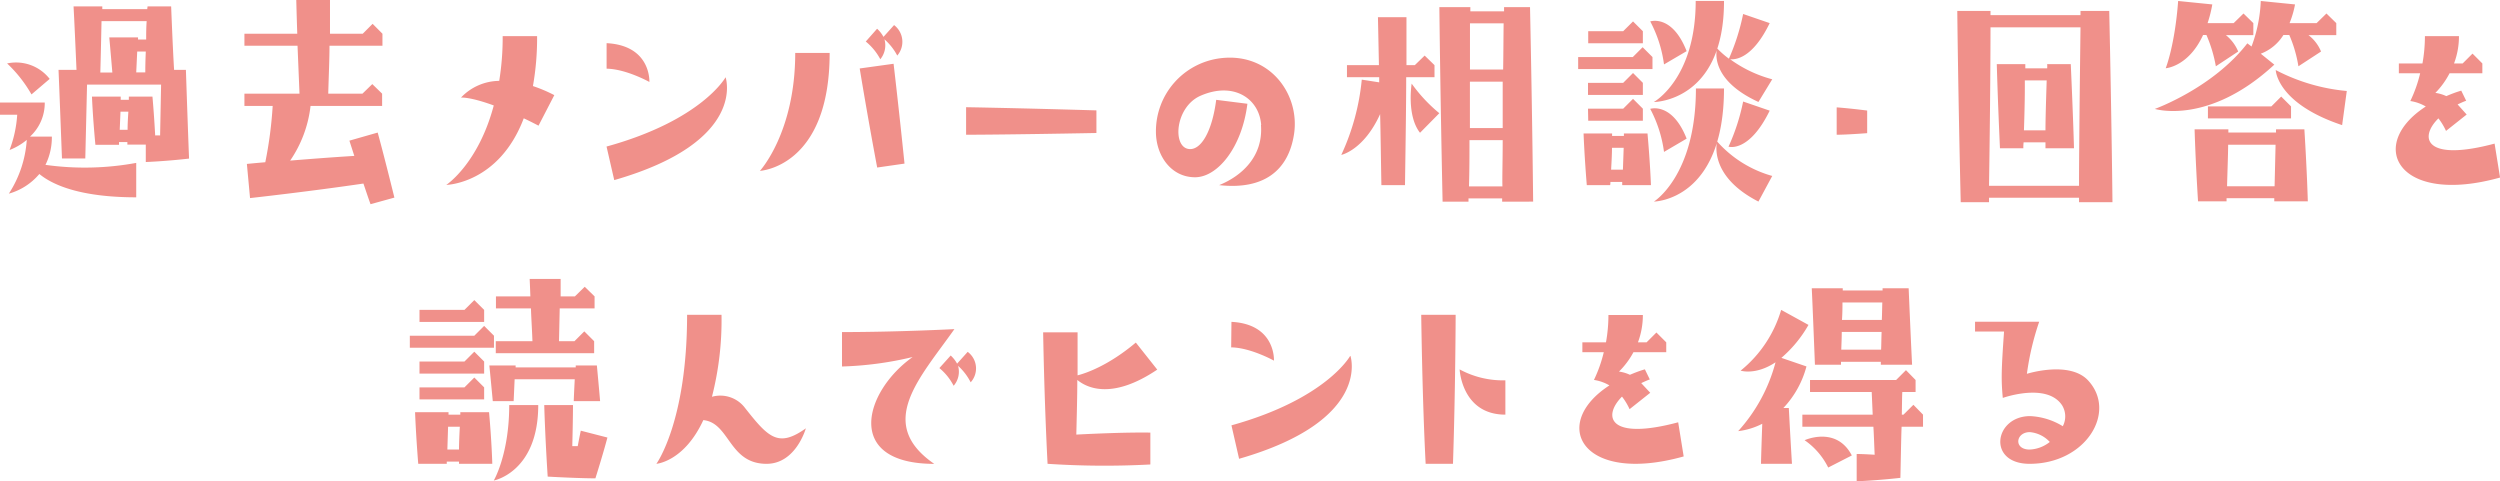 <svg id="レイヤー_1" data-name="レイヤー 1" xmlns="http://www.w3.org/2000/svg" viewBox="0 0 457.51 88.08"><defs><style>.cls-1{fill:#f0908a;}</style></defs><path class="cls-1" d="M3.15,21H0V18.76H8.19A8.33,8.33,0,0,1,5.49,25h4a11.35,11.35,0,0,1-1.17,5.17,51.9,51.9,0,0,0,16.61-.36v6.3c-10.49,0-15.44-2.38-17.73-4.27a11.29,11.29,0,0,1-5.58,3.6A20.57,20.57,0,0,0,4.9,25.6a11.11,11.11,0,0,1-3.15,1.85A22.12,22.12,0,0,0,3.15,21ZM1.3,11.61a7.8,7.8,0,0,1,7.79,2.83L5.76,17.28A24.15,24.15,0,0,0,1.3,11.61Zm9.41,1.17H14c-.41-9.49-.54-11.61-.54-11.61h5.26l0,.5h8.23c0-.19.05-.32.05-.5h4.32c.27,6.84.45,10.17.54,11.61h2.16c.45,13.36.58,16.24.58,16.24-4.32.5-7.92.63-7.92.63V26.46H23.31V26H21.78v.5H17.46c-.5-5.27-.63-8.82-.63-8.82h5.26v.58h1.49c0-.18,0-.4,0-.58h4.32c.27,3.06.41,5.53.5,7.11a7.16,7.16,0,0,1,.9,0l.18-9.31H15.93L15.61,29H11.34C10.84,15.7,10.71,12.78,10.71,12.78Zm7.65.49h2.2C20.11,8,20,6.84,20,6.84h5.26v.4h1.49c0-1,0-2.11.09-3.37H18.58C18.54,5.62,18.49,8.55,18.36,13.27Zm5.13,7.16H22.05l-.14,3.33h1.44C23.35,22.86,23.4,21.78,23.49,20.43Zm3.19-11H25.11l-.18,3.82h1.66C26.59,12.69,26.59,11.56,26.68,9.45Zm45.5,26.73-4.37,1.21c-.49-1.35-.9-2.61-1.3-3.78-10.13,1.49-20.75,2.66-20.75,2.66L45.18,30s1.26-.13,3.37-.31A73.79,73.79,0,0,0,49.9,19.39H44.73V17.14H54.81l-.36-8.77H44.73V6.17H54.4C54.27,2.29,54.22,0,54.22,0h6.17s0,2.12,0,6.17h6l1.8-1.81,1.8,1.81v2.2H60.3c0,2.43-.14,5.35-.23,8.77h6.26l1.8-1.75,1.8,1.75v2.25H56.83a22.06,22.06,0,0,1-3.73,10c3.33-.27,7.38-.59,11.74-.86l-.9-2.79,5.18-1.48S70.24,28.3,72.18,36.18ZM90.36,19.3c-4.41-1.62-6-1.44-6-1.44a9.77,9.77,0,0,1,7-3.06,49.49,49.49,0,0,0,.63-8.19h6.3a50.39,50.39,0,0,1-.76,9.14,26.8,26.8,0,0,1,3.91,1.66L98.55,23q-1.42-.75-2.7-1.35c-4.55,12-14.18,12.19-14.18,12.19S87.52,30,90.36,19.3ZM118.84,15s-4.27-2.38-7.83-2.43l0-4.67C119.2,8.32,118.84,15,118.84,15Zm13.95-.85s4.05,11.79-20.38,18.81L111,26.82C128.47,22,132.79,14.13,132.79,14.13Zm6.26,17.14s6.48-7,6.48-21.6h6.3C151.83,30.64,139.05,31.27,139.05,31.27Zm24.48-19.62s.94,7.92,2,18.27l-5,.72c-1.85-9.81-3.2-18.13-3.2-18.13ZM161.86,7.2a4,4,0,0,1-.76,3.64,10.57,10.57,0,0,0-2.66-3.24l2.07-2.34a5.41,5.41,0,0,1,1.17,1.49l1.94-2.16a3.85,3.85,0,0,1,.58,5.58A10.33,10.33,0,0,0,161.86,7.2ZM176.8,19.62s8.37.13,23.85.58v4.14c-17.05.32-23.85.32-23.85.32Zm54,3.24c-.36-4.86-5.09-8-11.16-5.31-4.59,2.07-5.13,9.36-2.07,9.72,2.25.27,4.27-3.29,5-9l5.71.72c-1,8.05-5.49,13.45-9.58,13.45-4.41,0-7.16-4-7.16-8.32a13.46,13.46,0,0,1,11.79-13.46c9-1.12,14.54,6.53,13.5,13.77-1,6.84-5.62,10.35-13.72,9.45C227.2,32.22,231.21,28.66,230.76,22.86Zm18.45-8.28,3.15.49v-.94h-5.9V11.92h5.85l-.18-8.77h5.22l0,8.77h1.53l1.8-1.75,1.8,1.75v2.21h-5.18c0,4.54-.09,10.89-.22,19.75h-4.32c-.09-5.08-.14-9.36-.23-13-3,6.62-7.11,7.47-7.11,7.47A42.17,42.17,0,0,0,249.21,14.58Zm14.17,6.12-3.55,3.6c-2.48-3.15-1.53-9-1.53-9A28.27,28.27,0,0,0,263.38,20.7Zm17.19,16.2H274.9v-.59h-6.16v.59H264c-.45-21.15-.59-35.6-.59-35.6h5.67v.77h6.17V1.3H280C280.44,22.45,280.57,36.9,280.57,36.9ZM275,25.65h-6.08c0,2.61,0,5.44-.09,8.46h6.12C274.9,32.26,275,29.43,275,25.65ZM275,14.94H269c0,2.52,0,5.35,0,8.5H275C275,21,275,18.13,275,14.94Zm.13-10.67h-6.12c0,1.9,0,4.73,0,8.46h6.07C275.13,10.12,275.13,7.29,275.17,4.27Zm13.68,8.37v-2.2h10l1.8-1.8,1.8,1.8v2.2Zm.95,11.79h5.26v.45h2.16v-.45h4.32c.5,5.63.63,9.45.63,9.45h-5.26V33.3h-2.16a2.44,2.44,0,0,1-.05.58h-4.27C289.93,28.26,289.8,24.43,289.8,24.43Zm7.29-18.72,1.8-1.79,1.8,1.79V7.92h-10V5.71Zm-6.44,11.66V15.16h6.44l1.8-1.8,1.8,1.8v2.21Zm0,2.52h6.44l1.8-1.8,1.8,1.8v2.2h-10Zm4.19,11.16H297l.14-4H295C295,28.12,294.93,29.47,294.84,31.05ZM302,3.92s4-1.36,6.66,5.44l-4.14,2.43A23.18,23.18,0,0,0,302,3.92Zm0,16s4-1.3,6.66,5.45l-4.14,2.43A23.3,23.3,0,0,0,302,19.93Zm.67-1.26s7.65-4.23,7.65-18.49h5.18C315.54,18.58,302.71,18.67,302.71,18.67Zm7.65-2.47h5.18c0,20.56-12.83,20.7-12.83,20.7S310.36,32.17,310.36,16.2Zm14-1.67-2.52,4.14c-9.31-4.27-7.56-9.81-7.56-9.81a15.85,15.85,0,0,0,2.16,1.89A39.56,39.56,0,0,0,319,2.56l4.86,1.67c-3.19,6.61-6.39,6.7-7.24,6.61A23.12,23.12,0,0,0,324.4,14.53Zm0,17.69-2.52,4.68c-9.31-4.77-7.56-11-7.56-11A21.06,21.06,0,0,0,324.4,32.22Zm-8-5.36A37.62,37.62,0,0,0,319,18.58l4.86,1.67C320.13,27.9,316.44,26.86,316.44,26.86Zm19.8-2.2v-5s2,.13,5.58.58v4.14C337.86,24.66,336.24,24.66,336.24,24.66ZM364.27,2v.77h16.47V2H386c.45,20.79.59,35,.59,35h-6.12v-.81H364c0,.27,0,.54,0,.81h-5.18c-.49-20.79-.63-35-.63-35Zm0,3c0,4.54-.05,14.35-.27,29h16.47c0-4.55.09-14.36.27-29ZM366,27.13c-.45-10-.58-15.39-.58-15.39h5.22v.77h4a5,5,0,0,0,0-.77h4.32c.45,10,.59,15.39.59,15.39h-5.22V26.05h-4a7.81,7.81,0,0,0-.05,1.08Zm4.41-3.28h3.92c0-2,.09-5,.22-9.14h-4C370.57,16.65,370.53,19.66,370.39,23.85Zm23.94-3.92s10.62-3.82,16.92-12l.77.58A26.6,26.6,0,0,0,413.73.18L420,.81a17.47,17.47,0,0,1-1,3.42h4.95l1.8-1.76,1.8,1.76v2.2h-5.09a7.19,7.19,0,0,1,2.3,3l-4.14,2.7a23.87,23.87,0,0,0-1.67-5.72h-1.08a8.39,8.39,0,0,1-4.14,3.42l2.48,2C404.14,23,394.33,19.93,394.33,19.93Zm13-13.5a7.56,7.56,0,0,1,2.25,3l-4.09,2.7a25.53,25.53,0,0,0-1.72-5.72h-.62c-2.66,5.81-6.84,6.08-6.84,6.08S398,8.37,398.61.18l6.25.63A23.7,23.7,0,0,1,404,4.23h4.77l1.8-1.76,1.8,1.76v2.2Zm-5.72,17.24h6.17v.58h8.73a2.83,2.83,0,0,1,0-.58h5.18c.49,7.83.63,13.18.63,13.18H416.2v-.58h-8.73v.58h-5.22C401.76,29,401.62,23.67,401.62,23.67Zm2.43-2v-2.2h11.61l1.8-1.8,1.8,1.8v2.2Zm3.51,12.42h8.69l.18-7.6h-8.68C407.75,28.21,407.65,30.73,407.56,34.06ZM428.62,22.9c-12-4-12.15-10.08-12.15-10.08a34.77,34.77,0,0,0,13,3.83Zm27.9,3.38,1,6.21c-18.63,5.22-24.57-5.9-13.59-13a7.91,7.91,0,0,0-2.83-1,25.24,25.24,0,0,0,1.8-5.08H439v-1.8h4.32a28.32,28.32,0,0,0,.45-5H450a14.15,14.15,0,0,1-.9,5h1.58l1.8-1.8,1.8,1.8v1.8h-6A14.77,14.77,0,0,1,445.68,17a6.82,6.82,0,0,1,2,.59c.85-.36,1.75-.72,2.74-1l.9,1.85c-.54.18-1.08.45-1.57.67l1.66,1.85-3.78,3a11.39,11.39,0,0,0-1.39-2.3C442.57,25.29,443.92,29.65,456.52,26.28ZM75,61.44H86.8l1.8-1.8,1.8,1.8v2.2H75ZM90.09,84.88H84v-.4H81.76v.4H76.54c-.45-5.62-.58-9.45-.58-9.45h6.12v.45h2.16c0-.18,0-.31,0-.45H89.5C90,81.06,90.09,84.88,90.09,84.88ZM76.77,56.71H85l1.8-1.79,1.8,1.79v2.21H76.77Zm0,11.66V66.16H85l1.8-1.8,1.8,1.8v2.21Zm0,2.52H85l1.8-1.8,1.8,1.8v2.2H76.77Zm7.38,7.2H82l-.13,4.18H84C84,81.19,84.06,79.8,84.15,78.09ZM105,73.41s0-.45.18-4h-11l-.18,4H90.18c-.5-5.36-.63-6.53-.63-6.53h4.81v.36h11v-.36h3.87c.5,5.36.59,6.53.59,6.53Zm-11.84.72H98.5c0,12.28-8.14,13.81-8.14,13.81S93.19,83.17,93.19,74.13Zm9.27-17.69-.13,6h2.83l1.8-1.8,1.8,1.8v2.2h-18v-2.2h6.71c-.09-2.48-.23-4.41-.27-6H90.76v-2.2h6.3c-.09-2.48-.13-3.2-.13-3.2h5.67l0,3.2h2.61l1.8-1.76,1.8,1.76v2.2Zm3.83,22.37,4.9,1.26s-.67,2.61-2.2,7.47c0,0-3,0-8.73-.32-.5-7.78-.63-13.09-.63-13.09h5.26s0,2.56-.13,7.51c.36,0,.67,0,1,0C106.06,79.84,106.29,78.81,106.29,78.81Zm41.22-.45s-1.8,6.52-7.2,6.52c-6.93,0-6.71-7.51-11.57-8-3.51,7.61-8.59,8-8.59,8s5.62-7.69,5.62-27.27h6.3a56.44,56.44,0,0,1-1.75,15,5.66,5.66,0,0,1,6.07,2.07C140.62,80.07,142.42,82,147.51,78.36Zm19.44-13a62.64,62.64,0,0,1-12.83,1.71v-6.3c10.22,0,20.57-.54,20.57-.54-6.35,9-14.45,17.24-3.69,24.66C154.39,84.88,158.13,71.65,167,65.35Zm10.71,4.59a10.35,10.35,0,0,0-2.3-3,3.92,3.92,0,0,1-.81,3.65,10.29,10.29,0,0,0-2.61-3.24l2.07-2.3a5.65,5.65,0,0,1,1.17,1.49l1.94-2.16A3.78,3.78,0,0,1,177.66,69.94Zm14.08,14.94c-.63-12.15-.81-24.07-.81-24.07h6.3s0,3,0,7.87c1.57-.4,5.67-1.8,10.66-6l3.92,4.95c-8.42,5.67-13,3.24-14.63,1.89,0,2.88-.09,6.26-.18,10,9.54-.49,13.55-.36,13.55-.36V85A157.15,157.15,0,0,1,191.74,84.88ZM233.14,66s-4.27-2.38-7.83-2.43l.05-4.67C233.5,59.32,233.14,66,233.14,66Zm14-.85s4,11.79-20.38,18.81l-1.4-6.12C242.77,73,247.09,65.13,247.09,65.13ZM265.9,84.88h-5c-.63-12.15-.81-27.27-.81-27.27h6.3S266.35,71.52,265.9,84.88Zm9.59-9c-8,0-8.37-8.28-8.37-8.28a16.6,16.6,0,0,0,8.37,2Zm31.63,1.44,1,6.21c-18.63,5.22-24.57-5.9-13.59-13a7.91,7.91,0,0,0-2.83-1,25.24,25.24,0,0,0,1.8-5.08h-3.92v-1.8h4.32a28.32,28.32,0,0,0,.45-5h6.3a14.15,14.15,0,0,1-.9,5h1.58l1.8-1.8,1.8,1.8v1.8h-6A14.77,14.77,0,0,1,296.28,68a6.82,6.82,0,0,1,2,.59c.85-.36,1.75-.72,2.74-1l.9,1.85c-.54.18-1.08.45-1.57.67L302,71.88l-3.78,3a11.39,11.39,0,0,0-1.39-2.3C293.17,76.29,294.52,80.65,307.12,77.28ZM326,65.49l4.59,1.57a17.62,17.62,0,0,1-4.23,7.61h1c.45,8.41.58,10.21.58,10.21h-5.67s0-.76.23-7.33a13,13,0,0,1-4.41,1.35,30.2,30.2,0,0,0,6.84-12.6c-3.65,2.43-6.39,1.53-6.39,1.53a22.4,22.4,0,0,0,7.42-11.12l5,2.75A22.72,22.72,0,0,1,326,65.49Zm24.16,8.59,1.76,1.8v2.21H348c-.09,2.34-.13,5.4-.22,9.36-4.32.49-8,.63-8,.63v-5s1.08,0,3.29.14c-.09-2-.14-3.69-.23-5.13h-13V75.88h12.87l-.18-4.14H331.24v-2.2H347l1.8-1.8,1.76,1.8v2.2h-2.43c-.05.77-.05,2-.09,4.14h.31ZM334.57,85.56a13.19,13.19,0,0,0-4.32-5s5.81-2.66,8.64,2.79Zm2.66-32.81v.41h7.29v-.41h4.77c.49,11.48.63,14,.63,14H344.2v-.54h-7.29v.54h-4.77c-.45-11.52-.58-14-.58-14Zm7.11,8h-7.29c0,1-.05,2.07-.09,3.24h7.29C344.29,63.19,344.29,62.16,344.34,60.76Zm-7.16-5.4c0,.81,0,1.85-.09,3.2h7.29c.05-1,.05-2,.09-3.2ZM377.5,78a3.87,3.87,0,0,0-.13-3.83c-2.79-4.23-10.85-1.35-10.85-1.35-.31-3.28-.27-5.13.23-12.15h-5.31V58.88h11.74a49.89,49.89,0,0,0-2.25,9.53s7.79-2.47,11.21,1.22c5.35,5.8-.45,15.25-10.71,15.25-7.83,0-6.48-8.73.09-8.73A12.49,12.49,0,0,1,377.5,78Zm-6.07,4.27a6.31,6.31,0,0,0,3.69-1.39,5.65,5.65,0,0,0-3.65-1.8C368.86,79.08,368.46,82.27,371.43,82.27Z"/></svg>